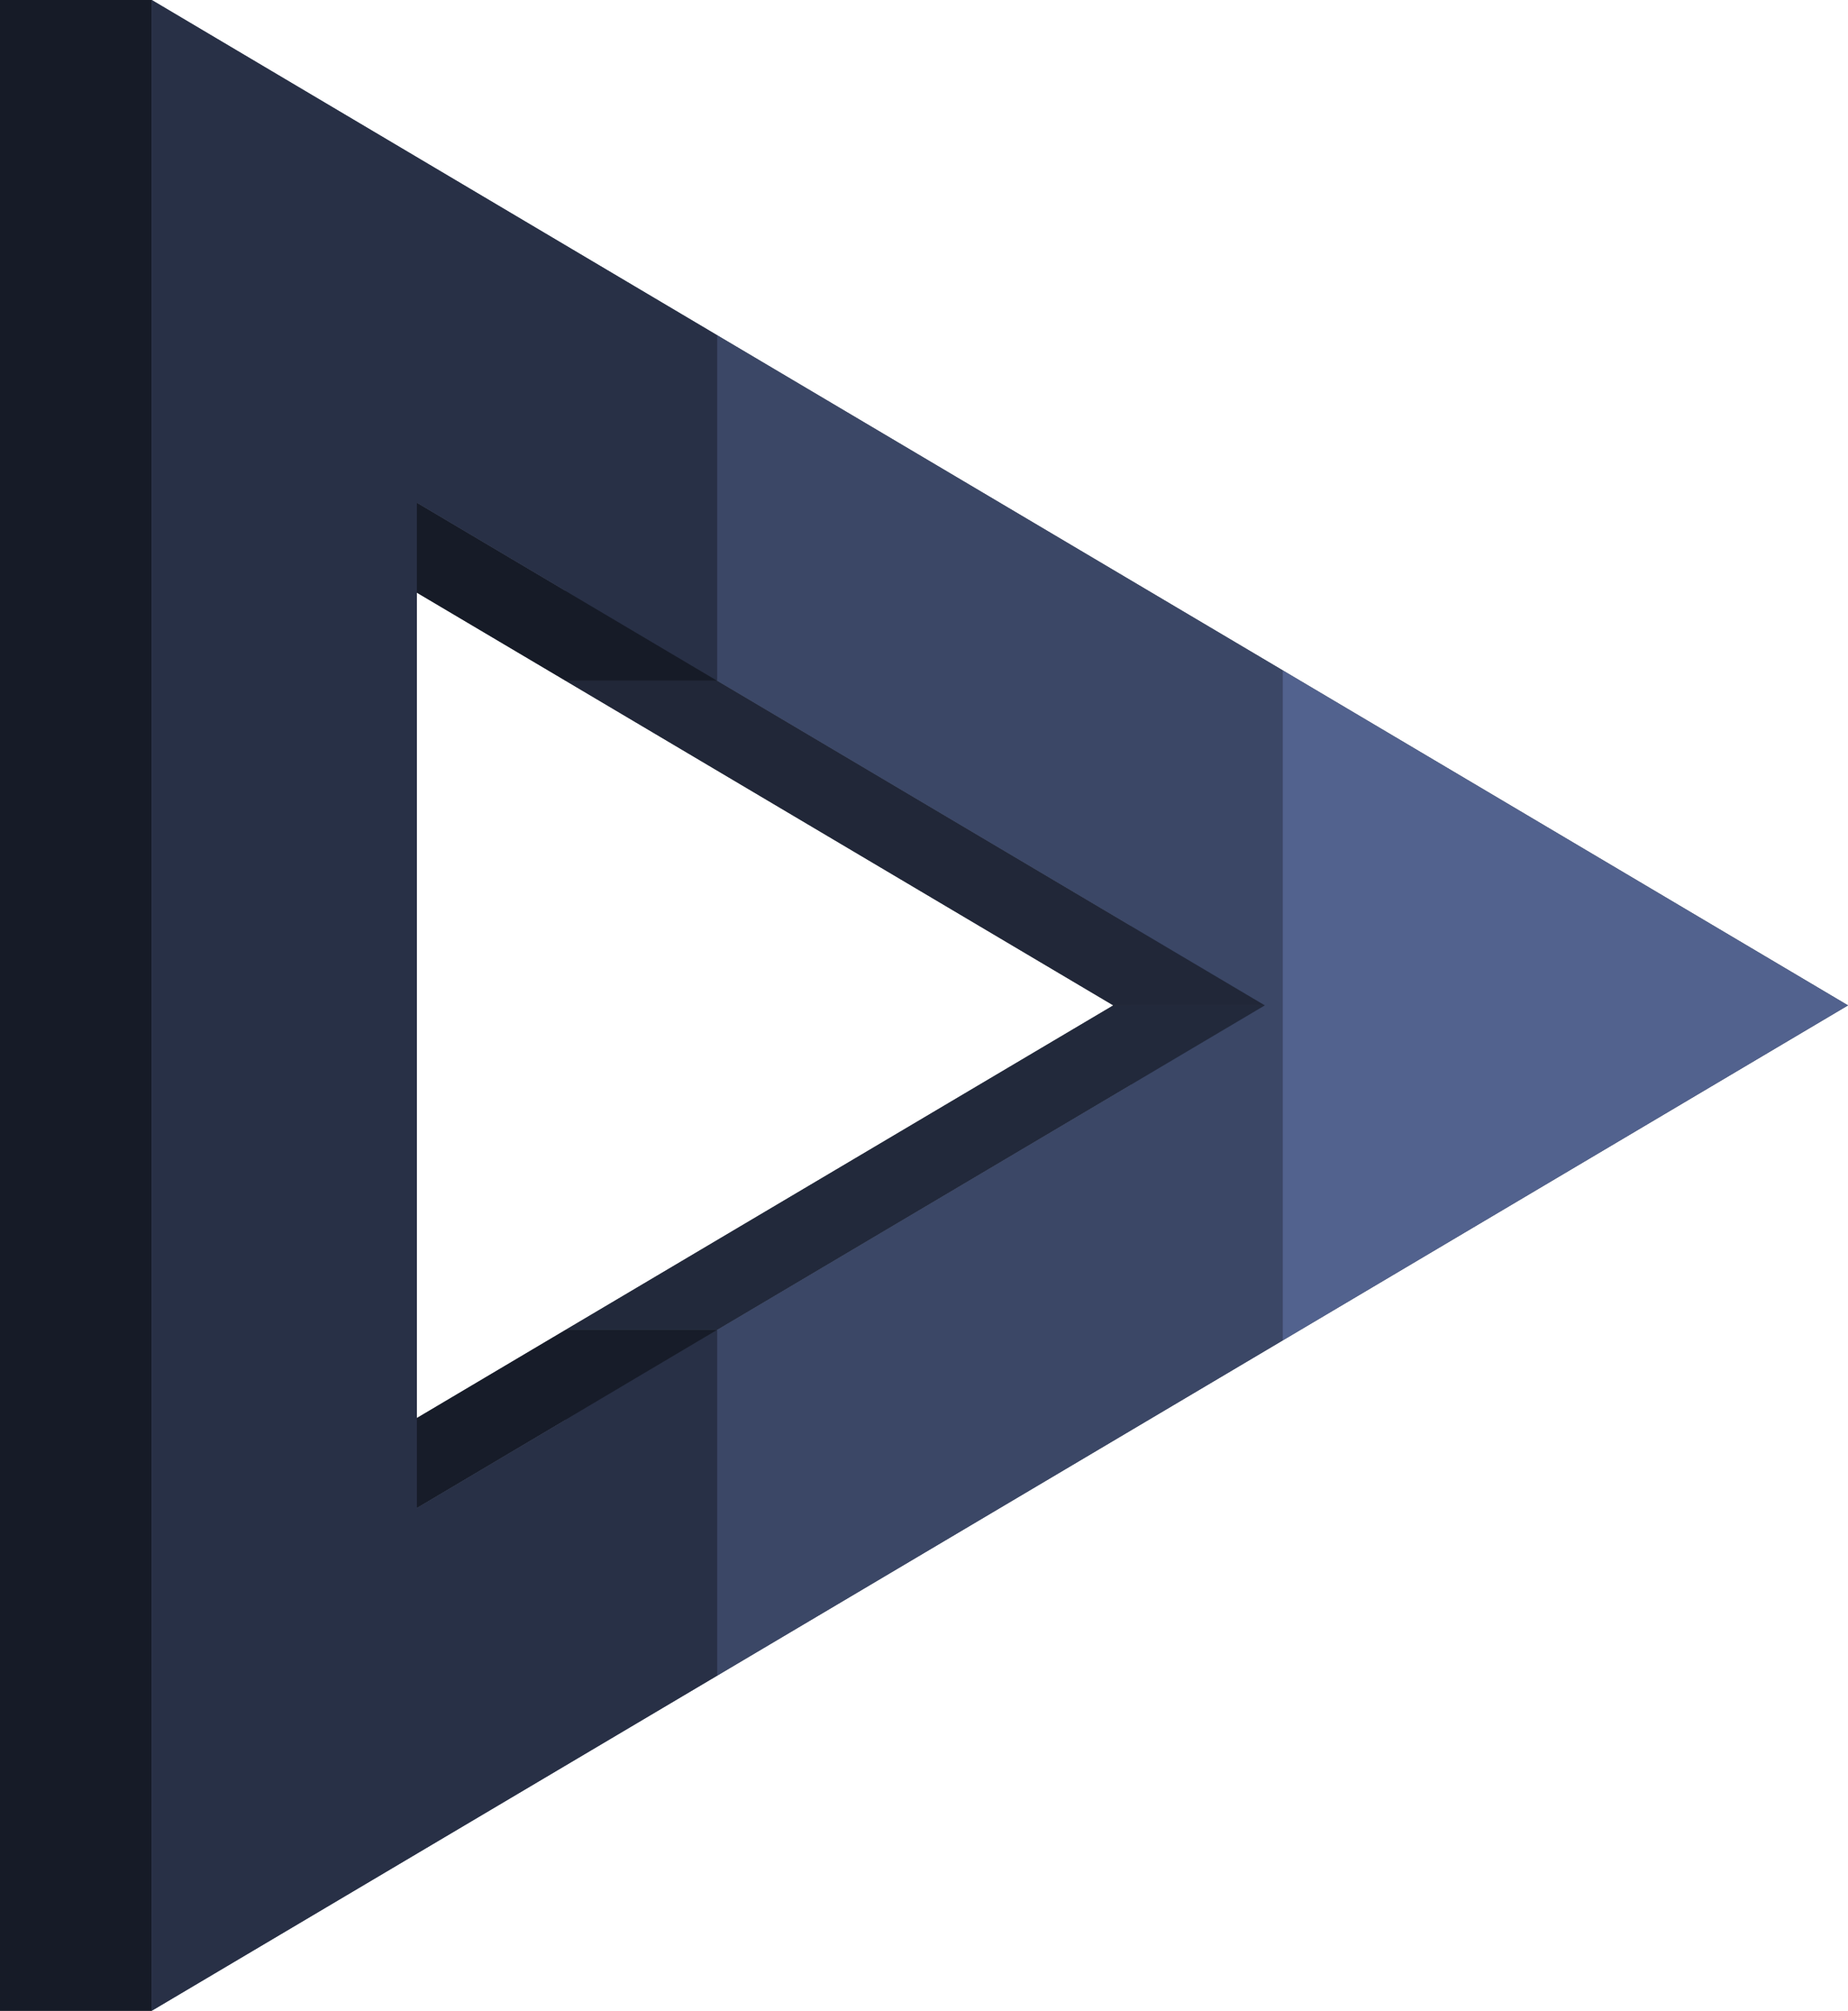 <svg xmlns="http://www.w3.org/2000/svg" viewBox="0 0 137.02 149.06"><g style="isolation:isolate"><polygon points="53.17 98.59 41.93 98.59 82.55 74.53 93.79 74.53 53.17 98.59" style="fill:#171c29"/><polygon points="93.79 74.53 82.55 74.53 41.93 50.46 53.17 50.46 93.79 74.53" style="fill:#161b27"/><polygon points="30.91 111.79 19.66 111.79 41.93 98.59 53.17 98.59 30.91 111.79" style="fill:#171c29"/><polygon points="53.17 50.46 41.93 50.46 19.66 37.27 30.91 37.27 53.17 50.46" style="fill:#161b27"/><rect width="11.25" height="149.06" style="fill:#161b27"/><path d="M126.59,75.16,168.51,100l-41.92,24.84L84.66,149.69,42.74,174.53V25.47L84.66,50.32Zm-41.93,48.9L125.28,100,84.66,75.93,62.4,62.74v74.52l22.26-13.2" transform="translate(-31.49 -25.47)" style="fill:#283046"/></g><g style="isolation:isolate"><rect x="83.85" y="49.69" width="11.25" height="49.68" style="fill:#2d364e"/><polygon points="95.1 49.69 137.02 74.53 95.1 99.37 95.1 49.69" style="fill:#52628e"/></g><g style="isolation:isolate"><rect x="41.93" y="98.6" width="11.25" height="25.62" style="fill:#212738"/><polygon points="53.17 98.59 41.93 98.59 82.55 74.53 93.79 74.53 53.17 98.59" style="fill:#22293b"/><polygon points="93.79 74.53 82.55 74.53 41.93 50.46 53.17 50.46 93.79 74.53" style="fill:#212738"/><rect x="41.93" y="24.85" width="11.25" height="25.61" style="fill:#212738"/><polygon points="53.17 24.85 95.1 49.69 95.1 99.37 53.17 124.22 53.17 98.59 93.79 74.53 53.17 50.46 53.17 24.85" style="fill:#3b4766"/></g><g style="isolation:isolate"><polygon points="30.91 111.79 19.66 111.79 41.93 98.59 53.17 98.59 30.91 111.79" style="fill:#171c29"/><polygon points="53.17 50.46 41.93 50.46 19.66 37.27 30.91 37.27 53.17 50.46" style="fill:#161b27"/><rect width="11.25" height="149.06" style="fill:#161b27"/><polygon points="11.25 0 53.17 24.85 53.17 50.46 30.91 37.27 30.91 111.79 53.17 98.59 53.17 124.22 11.25 149.06 11.25 0" style="fill:#283046"/></g></svg>